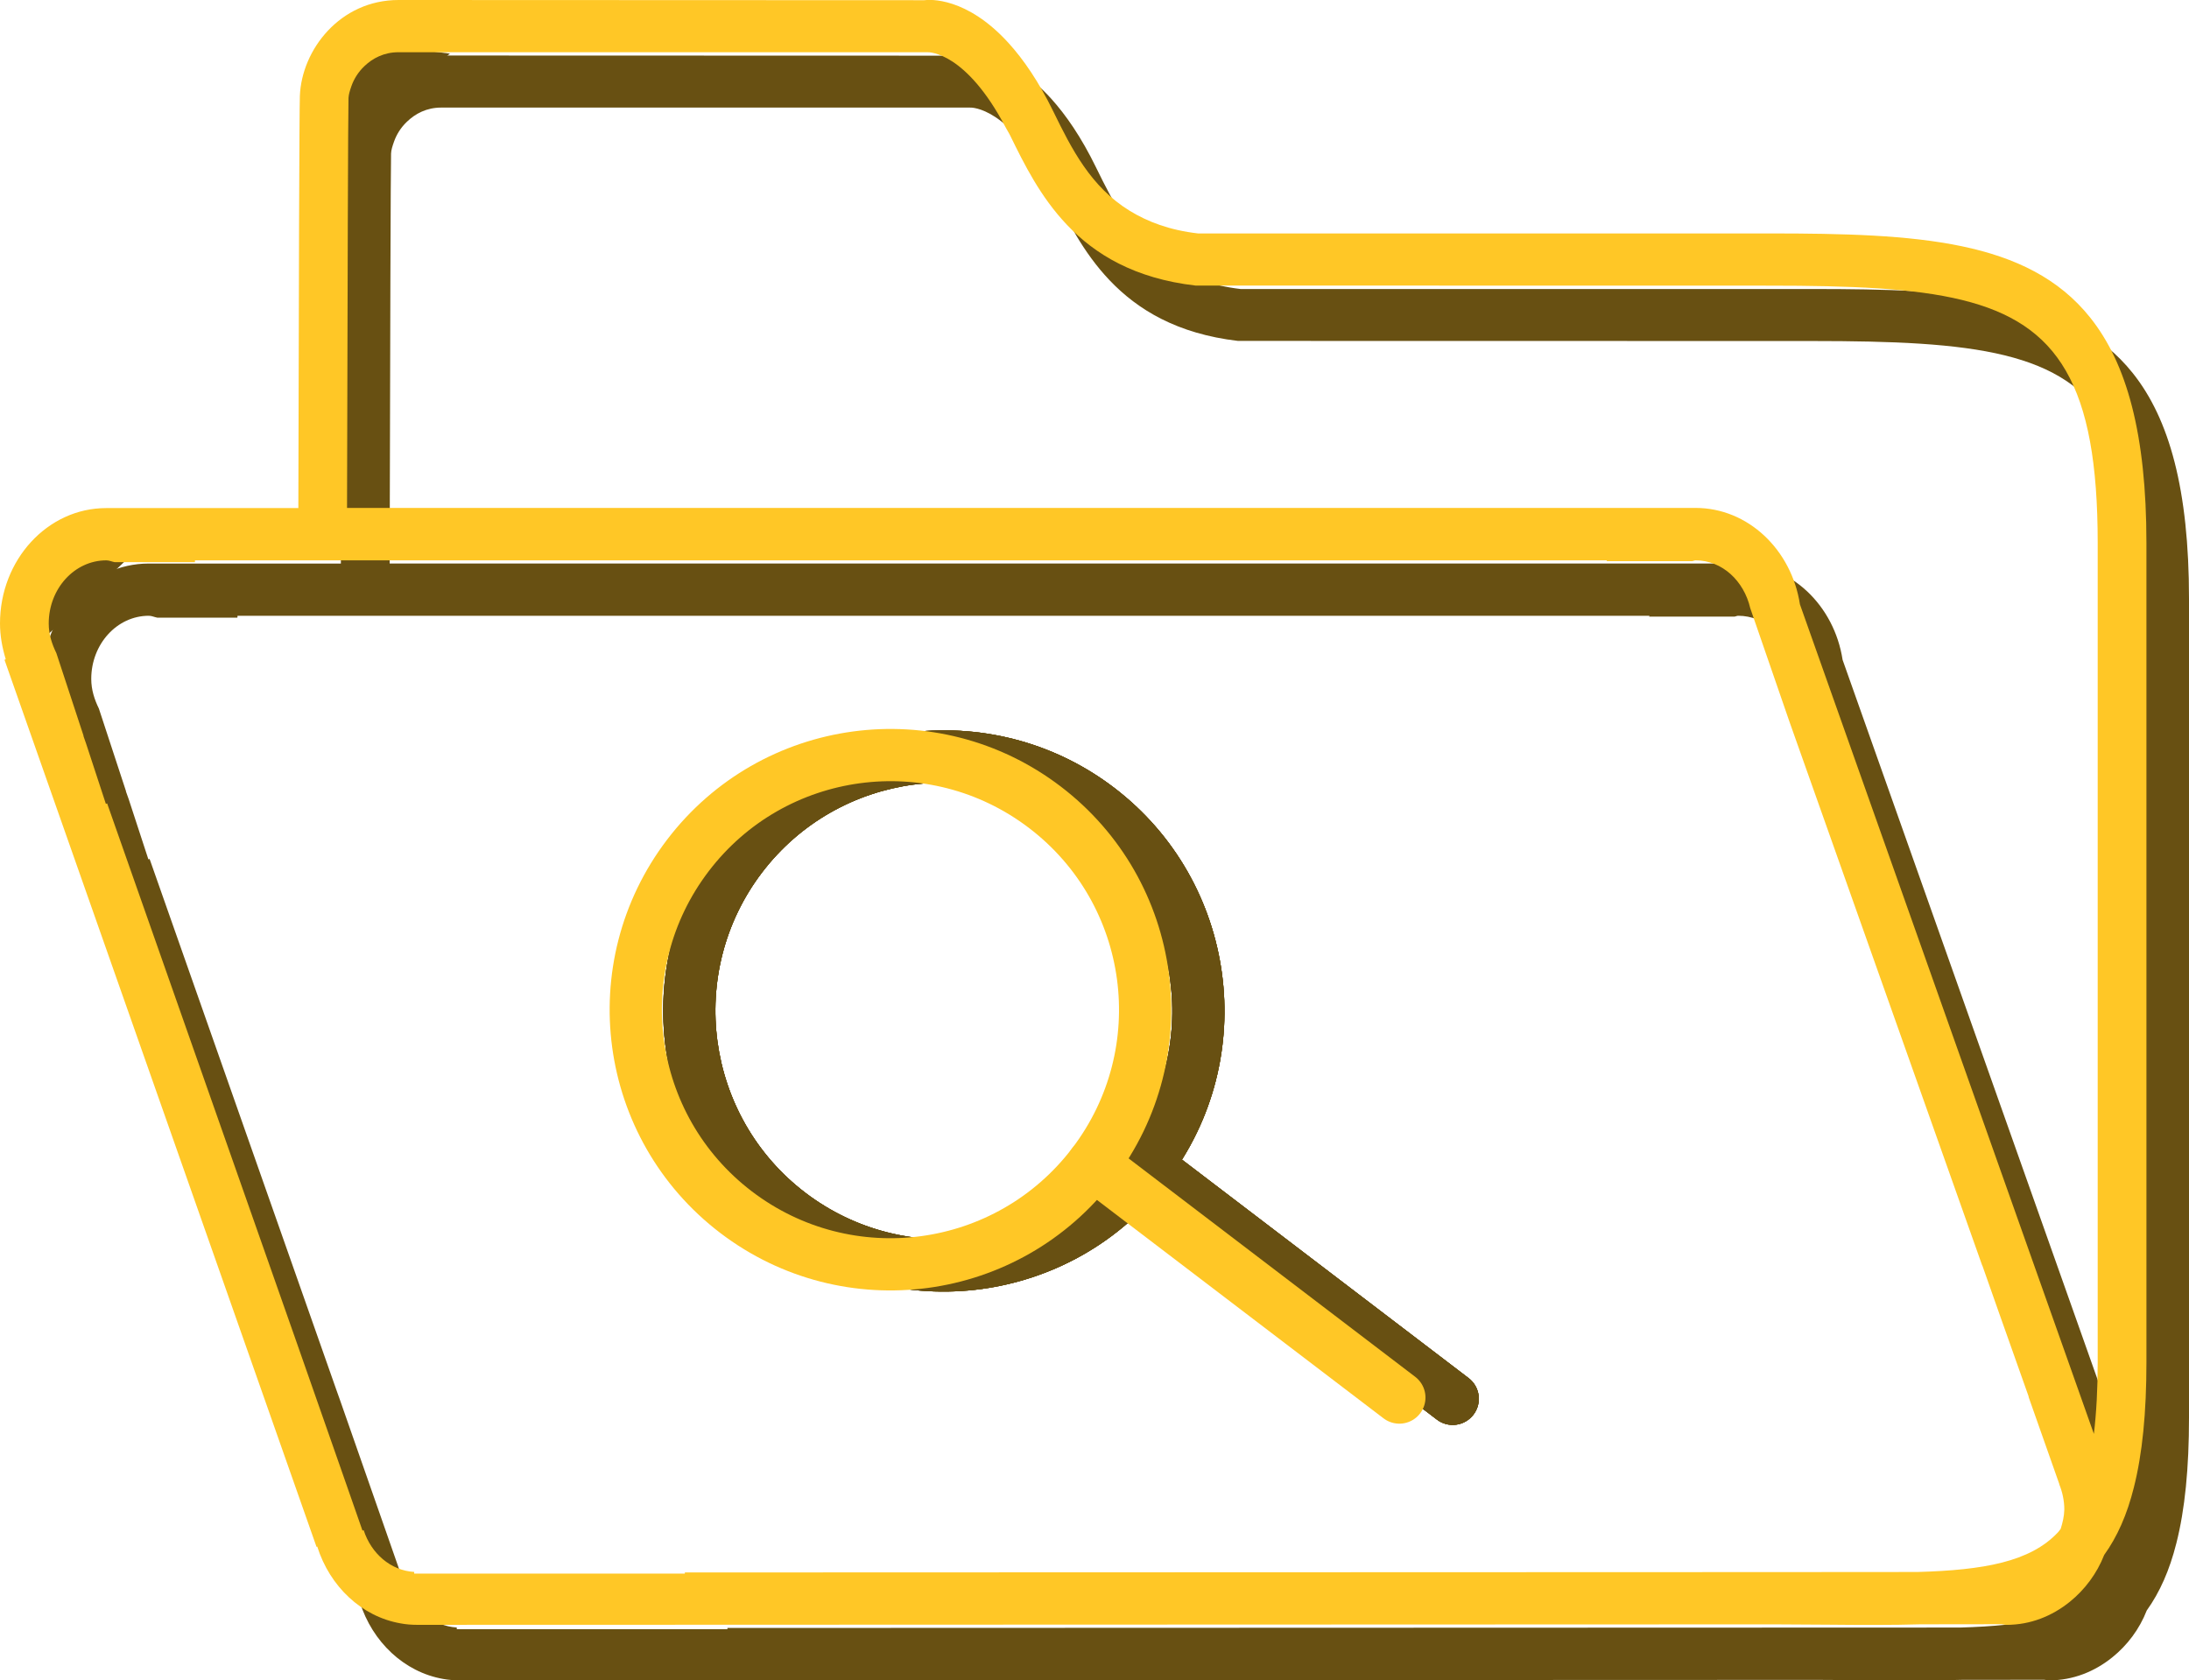 <?xml version="1.0" encoding="utf-8"?>
<!-- Generator: Adobe Illustrator 10.0, SVG Export Plug-In . SVG Version: 3.0.0 Build 76)  -->
<!DOCTYPE svg PUBLIC "-//W3C//DTD SVG 1.0//EN"    "http://www.w3.org/TR/2001/REC-SVG-20010904/DTD/svg10.dtd">
<svg 
	 xmlns:x="http://ns.adobe.com/Extensibility/1.0/" xmlns:i="http://ns.adobe.com/AdobeIllustrator/10.0/" xmlns:graph="http://ns.adobe.com/Graphs/1.0/" i:viewOrigin="71.0752 -21.96" i:rulerOrigin="0 0" i:pageBounds="0 48 48 0"
	 xmlns="http://www.w3.org/2000/svg" xmlns:xlink="http://www.w3.org/1999/xlink" xmlns:a="http://ns.adobe.com/AdobeSVGViewerExtensions/3.0/"
	 width="41.909" height="32.176" viewBox="0 0 41.909 32.176" overflow="visible" enable-background="new 0 0 41.909 32.176"
	 xml:space="preserve">
	<g id="Layer_2" i:layer="yes" i:dimmedPercent="50" i:rgbTrio="#FFFF4F004F00">
		<path i:knockout="Off" fill="#685012" d="M6.401,1.31L6.19,2.951l2.424-1.924L7.243,0.858L6.401,1.31z"/>
		<g i:knockout="Off">
			<g i:knockout="Off">
				<path i:knockout="Off" fill="#685012" d="M40.832,7.144c-1.191-1.493-3.319-1.61-6.136-1.61H23.752
					c-0.548-0.063-0.964-0.224-1.31-0.435c-0.744-0.457-1.111-1.184-1.461-1.899c-0.283-0.58-0.576-1-0.855-1.31
					C19.319,1,18.61,1.053,18.508,1.066L8.444,1.063c-1.121,0-1.853,0.952-1.889,1.836c-0.01,0.249-0.02,3.683-0.029,7.892h-3.68
					c-1.121,0-2.031,0.991-2.031,2.209c0,0.241,0.045,0.469,0.11,0.687l-0.024,0.01l5.975,16.986l0.013-0.005
					c0.24,0.763,0.849,1.34,1.595,1.471c0.104,0.019,0.211,0.027,0.32,0.027l2.577-0.001h0.965l22.44-0.008l1.018,0.006
					c0.65,0.006,1.239,0.009,1.775-0.007l1.557-0.001c0.033,0.002,0.064,0.011,0.098,0.011c0.455,0,0.869-0.168,1.207-0.441
					c0.287-0.231,0.519-0.538,0.659-0.897c0.249-0.347,0.437-0.77,0.567-1.288c0.164-0.645,0.242-1.435,0.242-2.409V11.464
					C41.909,9.374,41.532,8.021,40.832,7.144z M40.268,30.339c-0.018,0.022-0.034,0.049-0.055,0.07
					c-0.531,0.563-1.425,0.719-2.683,0.756l-2.688,0.001l-20.915,0.007v0.023H8.745v-0.032c-0.451-0.027-0.824-0.352-0.969-0.801
					l-0.021,0.009l-0.423-1.211l-0.828-2.368L6.442,26.62L2.864,16.447l-0.023,0.009L2.463,15.3l-0.052-0.146l0.002-0.002
					l-0.52-1.584C1.809,13.396,1.747,13.209,1.747,13c0-0.667,0.494-1.209,1.101-1.209c0.058,0,0.106,0.026,0.163,0.036h1.534
					c-0.002-0.009,0.005-0.029,0.001-0.036h27.033c-0.002,0.005-0.002,0.011-0.006,0.016h1.634c0.024-0.002,0.046-0.016,0.071-0.016
					c0.512,0,0.924,0.396,1.045,0.916l0.754,2.183l3.687,10.406l0.002-0.001l0.312,0.883l0.578,1.629h-0.006l0.59,1.675
					l-0.002,0.001c0.061,0.148,0.097,0.312,0.097,0.484C40.333,30.099,40.305,30.221,40.268,30.339z M40.978,27.138
					c0,0.523-0.025,0.979-0.074,1.383l-5.627-15.886c-0.16-1.044-0.992-1.845-1.998-1.845H7.46c0.009-4.308,0.02-7.619,0.027-7.848
					c0.002-0.071,0.028-0.149,0.056-0.228c0.048-0.137,0.129-0.27,0.248-0.383c0.161-0.155,0.377-0.271,0.655-0.271h10.121
					c0.045-0.004,0.746,0.001,1.498,1.433c0.031,0.059,0.062,0.104,0.092,0.166c0.263,0.537,0.574,1.169,1.086,1.707
					c0.537,0.565,1.295,1.026,2.459,1.162l10.994,0.002c3.088,0,4.838,0.186,5.67,1.629c0.422,0.73,0.611,1.78,0.611,3.303V27.138z"
					/>
			</g>
		</g>
		<path i:knockout="Off" fill="#685012" d="M38.526,31.637l2.205-1.254l0.459-3.149L38.526,31.637z"/>
		<path i:knockout="Off" fill="#685012" d="M2.759,10.396l-1.503,0.312l-0.843,1.925L2.759,10.396z"/>
		<g i:knockout="Off">
			<g i:knockout="Off">
				<path i:knockout="Off" fill="#FFC726" d="M40.017,6.081c-1.191-1.494-3.318-1.611-6.136-1.611H22.937
					c-0.547-0.063-0.964-0.223-1.309-0.434c-0.744-0.457-1.112-1.185-1.461-1.9c-0.283-0.58-0.575-1-0.855-1.309
					c-0.807-0.89-1.517-0.837-1.617-0.823L7.63,0C6.51,0,5.776,0.953,5.741,1.836c-0.01,0.249-0.021,3.683-0.029,7.893h-3.68
					C0.911,9.729,0,10.719,0,11.938c0,0.24,0.044,0.469,0.11,0.686l-0.024,0.01L6.06,29.62l0.014-0.005
					c0.24,0.762,0.848,1.34,1.595,1.47c0.104,0.02,0.211,0.028,0.319,0.028l2.578-0.001h0.965l22.441-0.008l1.018,0.006
					c0.65,0.006,1.238,0.009,1.776-0.007l1.556-0.002c0.033,0.003,0.063,0.012,0.097,0.012c0.455,0,0.87-0.168,1.209-0.442
					c0.284-0.23,0.517-0.538,0.657-0.896c0.25-0.348,0.438-0.771,0.567-1.288c0.164-0.646,0.242-1.436,0.242-2.409V10.401
					C41.094,8.313,40.718,6.959,40.017,6.081z M39.452,29.276c-0.019,0.021-0.034,0.049-0.055,0.069
					c-0.531,0.564-1.425,0.72-2.683,0.756h-0.001l-2.688,0.002L13.112,30.11v0.022H7.93v-0.032c-0.45-0.026-0.823-0.352-0.968-0.801
					L6.94,29.309l-0.423-1.211L5.688,25.73l-0.061-0.174L2.051,15.384l-0.024,0.009l-0.379-1.155l-0.051-0.146
					c0,0,0.002-0.002,0.003-0.002l-0.521-1.584c-0.084-0.172-0.146-0.358-0.146-0.567c0-0.667,0.494-1.209,1.102-1.209
					c0.058,0,0.106,0.025,0.162,0.035h1.535c-0.002-0.009,0.004-0.028,0-0.035h27.034c-0.002,0.005-0.004,0.011-0.007,0.016h1.633
					c0.025-0.002,0.047-0.016,0.071-0.016c0.512,0,0.925,0.395,1.046,0.915l0.754,2.184l3.688,10.406l0.002-0.001l0.311,0.883
					l0.577,1.629h-0.004l0.59,1.674l-0.002,0.001c0.06,0.149,0.097,0.313,0.097,0.485C39.519,29.036,39.489,29.158,39.452,29.276z
					 M40.161,26.075c0,0.522-0.025,0.978-0.073,1.382L34.46,11.572c-0.16-1.044-0.992-1.846-1.998-1.846H6.644
					c0.01-4.308,0.02-7.618,0.028-7.848C6.675,1.808,6.7,1.73,6.727,1.652c0.048-0.138,0.13-0.271,0.248-0.384
					C7.135,1.115,7.351,1,7.63,1h10.121c0.045-0.003,0.744,0.001,1.499,1.433c0.03,0.06,0.062,0.104,0.092,0.166
					c0.263,0.537,0.574,1.169,1.086,1.707c0.537,0.566,1.295,1.027,2.46,1.162L33.881,5.47c3.088,0,4.839,0.187,5.67,1.629
					c0.422,0.731,0.61,1.78,0.61,3.304V26.075z"/>
			</g>
		</g>
		<g i:knockout="Off">
			<g>
				<g>
					<path i:knockout="Off" fill="#685012" d="M13.796,16.1c-1.798,2.357-1.341,5.736,1.016,7.533
						c2.357,1.798,5.736,1.341,7.533-1.017c1.797-2.356,1.341-5.735-1.016-7.533C18.972,13.287,15.592,13.742,13.796,16.1z
						 M14.59,16.706c1.463-1.919,4.214-2.289,6.133-0.827c1.918,1.463,2.289,4.214,0.827,6.132
						c-1.463,1.918-4.214,2.289-6.133,0.827C13.5,21.375,13.128,18.625,14.59,16.706z"/>
					<path i:knockout="Off" fill="#685012" d="M22.25,21.916c-0.22-0.168-0.532-0.125-0.7,0.095s-0.126,0.533,0.094,0.701
						l5.866,4.471c0.219,0.167,0.532,0.125,0.7-0.095s0.125-0.533-0.094-0.7L22.25,21.916z"/>
				</g>
				<g>
					<path i:knockout="Off" fill="#685012" d="M13.796,16.1c-1.798,2.357-1.341,5.736,1.016,7.533
						c2.357,1.798,5.736,1.341,7.533-1.017c1.797-2.356,1.341-5.735-1.016-7.533C18.972,13.287,15.592,13.742,13.796,16.1z
						 M14.59,16.706c1.463-1.919,4.214-2.289,6.133-0.827c1.918,1.463,2.289,4.214,0.827,6.132
						c-1.463,1.918-4.214,2.289-6.133,0.827C13.5,21.375,13.128,18.625,14.59,16.706z"/>
					<path i:knockout="Off" fill="#685012" d="M22.25,21.916c-0.22-0.168-0.532-0.125-0.7,0.095s-0.126,0.533,0.094,0.701
						l5.866,4.471c0.219,0.167,0.532,0.125,0.7-0.095s0.125-0.533-0.094-0.7L22.25,21.916z"/>
				</g>
			</g>
			<g>
				<g>
					<path i:knockout="Off" fill="#685012" d="M13.796,16.1c-1.798,2.357-1.341,5.736,1.016,7.533
						c2.357,1.798,5.736,1.341,7.533-1.017c1.797-2.356,1.341-5.735-1.016-7.533C18.972,13.287,15.592,13.742,13.796,16.1z
						 M14.59,16.706c1.463-1.919,4.214-2.289,6.133-0.827c1.918,1.463,2.289,4.214,0.827,6.132
						c-1.463,1.918-4.214,2.289-6.133,0.827C13.5,21.375,13.128,18.625,14.59,16.706z"/>
					<path i:knockout="Off" fill="#685012" d="M22.25,21.916c-0.22-0.168-0.532-0.125-0.7,0.095s-0.126,0.533,0.094,0.701
						l5.866,4.471c0.219,0.167,0.532,0.125,0.7-0.095s0.125-0.533-0.094-0.7L22.25,21.916z"/>
				</g>
				<g>
					<path i:knockout="Off" fill="#685012" d="M13.796,16.1c-1.798,2.357-1.341,5.736,1.016,7.533
						c2.357,1.798,5.736,1.341,7.533-1.017c1.797-2.356,1.341-5.735-1.016-7.533C18.972,13.287,15.592,13.742,13.796,16.1z
						 M14.59,16.706c1.463-1.919,4.214-2.289,6.133-0.827c1.918,1.463,2.289,4.214,0.827,6.132
						c-1.463,1.918-4.214,2.289-6.133,0.827C13.5,21.375,13.128,18.625,14.59,16.706z"/>
					<path i:knockout="Off" fill="#685012" d="M22.25,21.916c-0.22-0.168-0.532-0.125-0.7,0.095s-0.126,0.533,0.094,0.701
						l5.866,4.471c0.219,0.167,0.532,0.125,0.7-0.095s0.125-0.533-0.094-0.7L22.25,21.916z"/>
				</g>
			</g>
		</g>
		<g>
			<path i:knockout="Off" fill="none" stroke="#FFC726" d="M20.925,22.29c-1.633,2.142-4.689,2.554-6.833,0.921
				c-2.142-1.633-2.554-4.689-0.921-6.832c1.633-2.142,4.69-2.555,6.833-0.922C22.146,17.09,22.558,20.147,20.925,22.29z"/>
			<path i:knockout="Off" fill="none" stroke="#FFC726" stroke-linecap="round" d="M20.925,22.29l5.866,4.471"/>
		</g>
	</g>
</svg>
